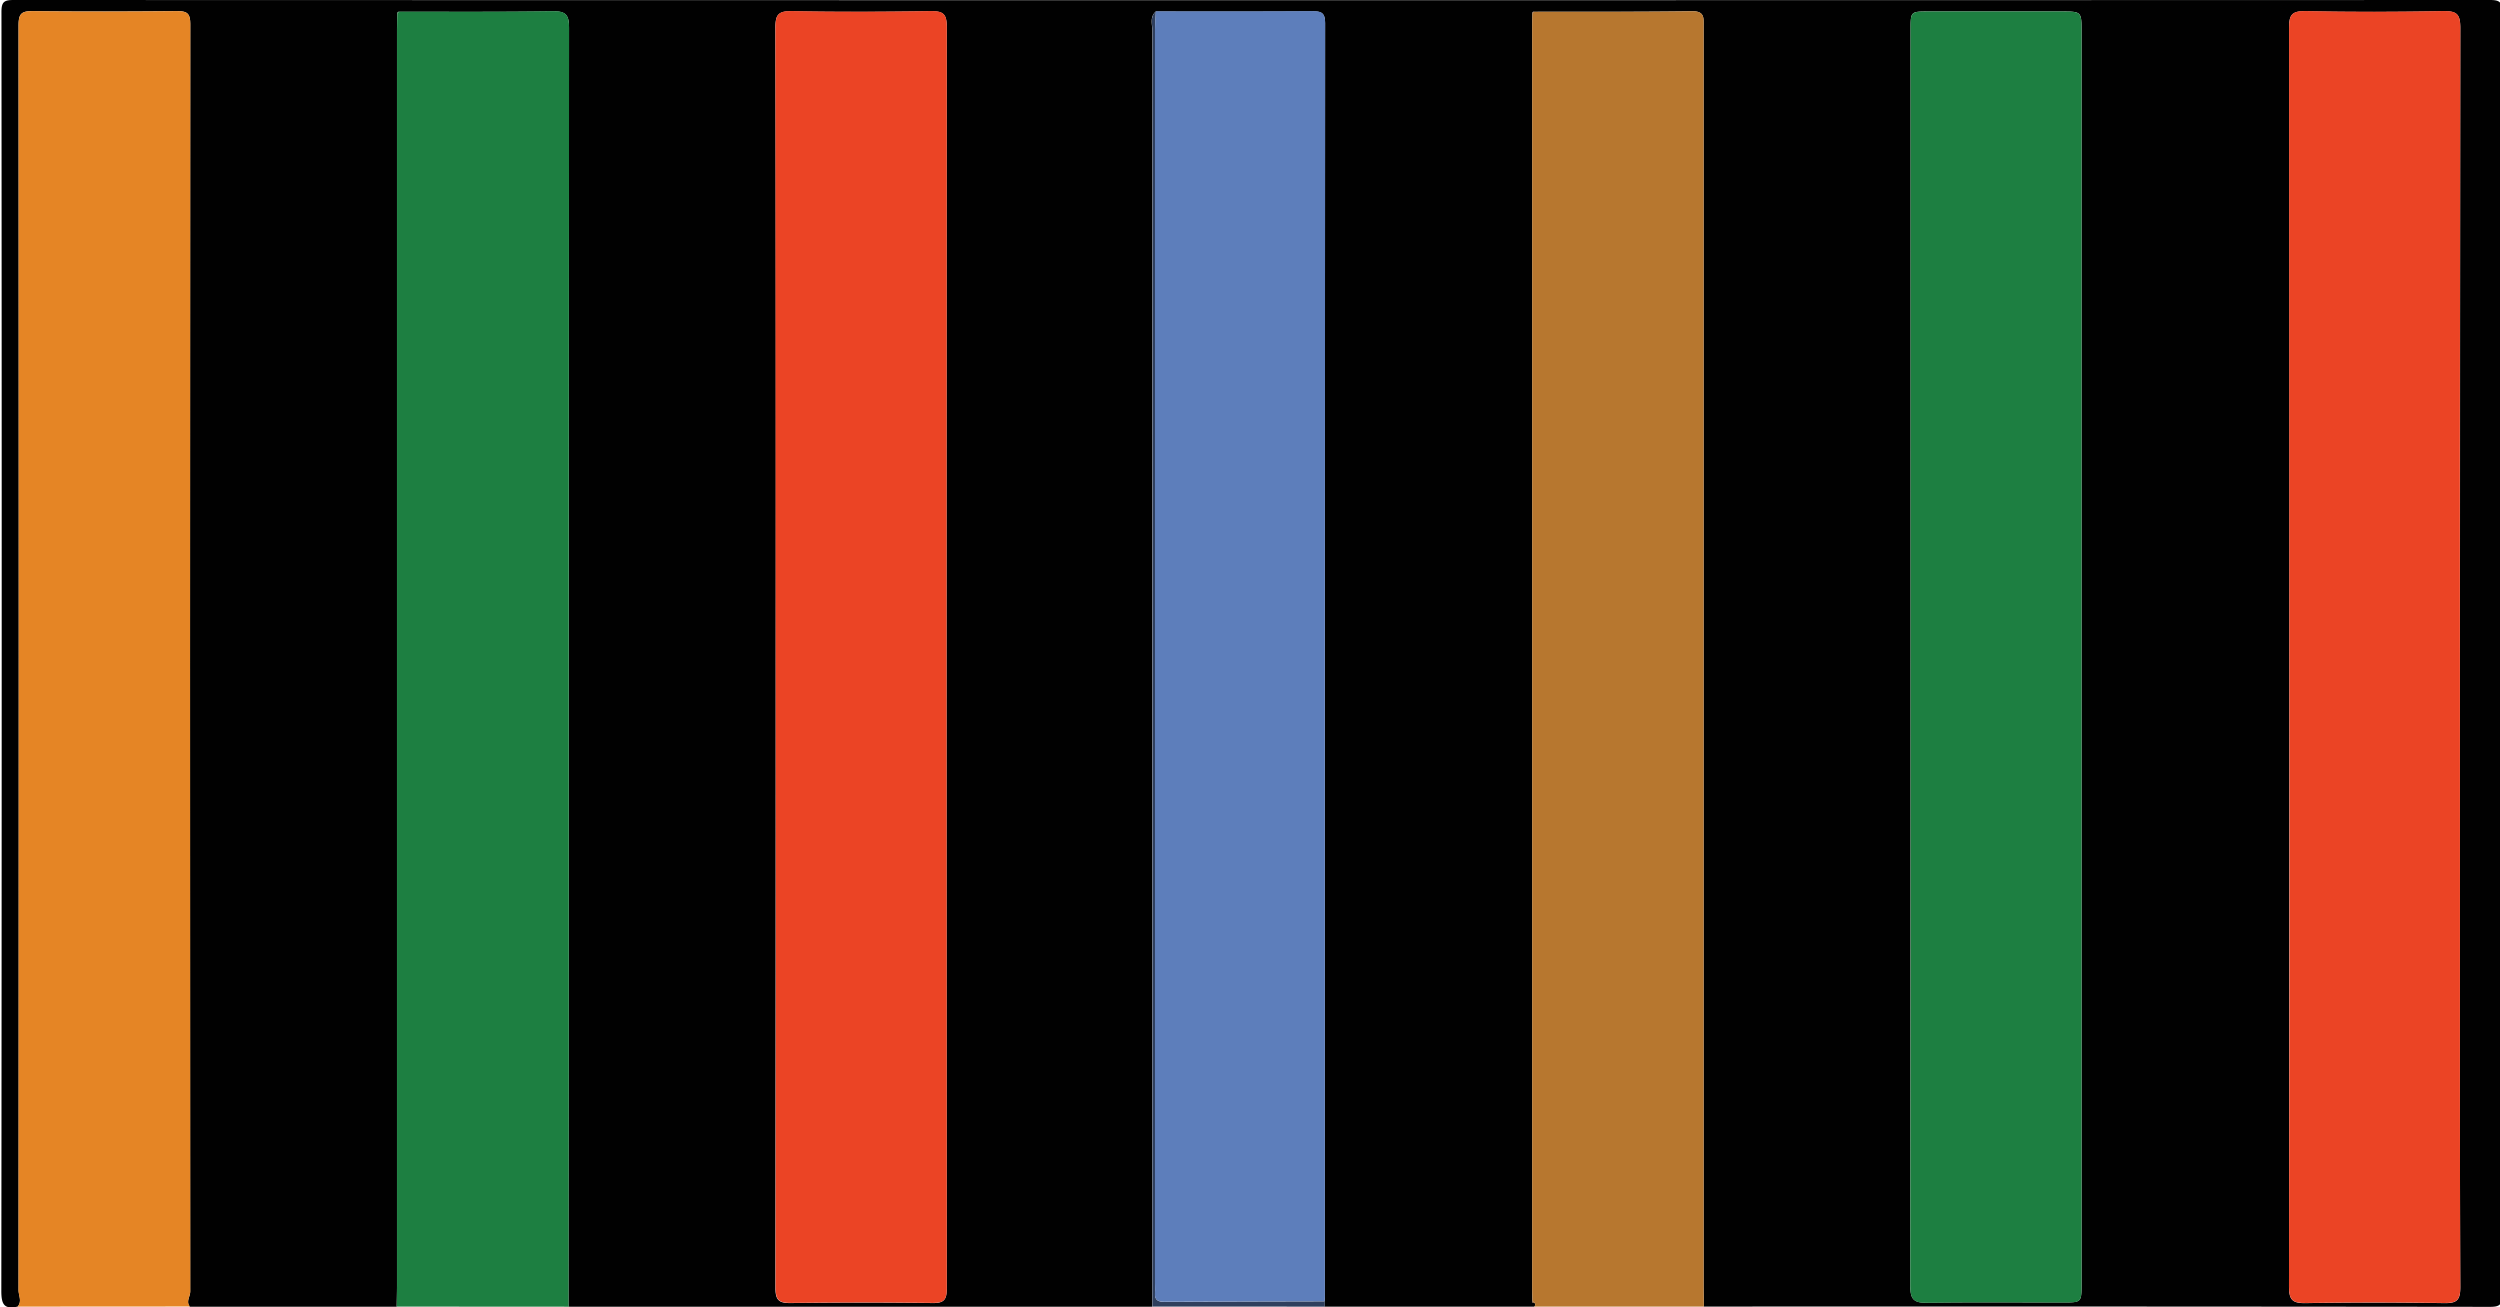<svg id="Layer_1" data-name="Layer 1" xmlns="http://www.w3.org/2000/svg" viewBox="0 0 942.7 493"><defs><style>.cls-1{fill:#010101;}.cls-2{fill:#e58525;}.cls-3{fill:#1d7f41;}.cls-4{fill:#b7772f;}.cls-5{fill:#2f3f5d;}.cls-6{fill:#eb4425;}.cls-7{fill:#5d7ebb;}.cls-8{fill:#1a6e3a;}.cls-9{fill:#905523;}</style></defs><path class="cls-1" d="M6.64,492.69c-5.13,1.13-6.15-.86-6.14-6Q.76,245.65.55,4.59C.55.84,1.39,0,5.14,0Q472,.15,938.91,0c3.75,0,4.59.84,4.59,4.59q-.16,241.8,0,483.61c0,3.74-.84,4.59-4.59,4.59q-148.21-.18-296.43-.1c0-2.9-.09-5.81-.09-8.72q0-159.84,0-319.68,0-77.17,0-154.35c0-3.09.48-5.77-4.37-5.7-19.82.28-39.64.16-59.47.2-.56-.09-.8.14-.72.71,0,1.66-.09,3.33-.09,5v475.5c0,1.66.06,3.33.09,5-.05.57.19.77.74.6a.92.92,0,0,1-.08,1.46h-79c0-.67,0-1.35,0-2,0-.5.08-1,.08-1.5q0-240.18.1-480.38c0-4-1.38-4.57-4.87-4.55-19.66.15-39.31.08-59,.08-2.37,2.16-1.26,5-1.26,7.49q-.09,240.45-.06,480.89H214.59c-.08-.14-.22-.29-.22-.44q0-44.91.1-89.81,0-196,.1-391.95c0-4.66-1-6.35-6-6.27-19.31.3-38.63.16-58,.19-.53-.09-.77.16-.75.68,0,2-.13,4-.13,6q0,236.87,0,473.75c0,2.62-.07,5.24-.1,7.86h-78c-1.59-1.91.13-3.81.13-5.72Q71.59,248,71.75,9c0-4.24-1.51-4.83-5.16-4.8-18.15.15-36.31.21-54.46,0C7.81,4.14,7,5.56,7,9.56Q7.13,248,7,486.49C7,488.52,8.41,490.74,6.64,492.69ZM292.5,247.38q0,119.14-.11,238.28c0,4.71,1.4,5.76,5.84,5.7q26.75-.36,53.48,0C356,491.41,357,490,357,486q-.15-238,0-476.06c0-4.79-1.55-5.76-6-5.7-17.49.23-35,.35-52.48,0-5.35-.13-6.15,1.64-6.14,6.43Q292.63,129,292.5,247.38Zm570.76,0q0,118.88-.13,237.77c0,5.2,1.46,6.32,6.39,6.24,17.32-.3,34.65-.27,52,0,4.61.07,6.23-.83,6.21-5.9-.21-51.95-.13-103.9-.13-155.85q0-159.6.13-319.2c0-5.21-1.47-6.3-6.39-6.21-17.32.3-34.66.36-52,0-5.32-.12-6.19,1.59-6.18,6.42Q863.37,129,863.26,247.37Zm-142.82-.07q0,118.84-.1,237.7c0,4.76,1.24,6.3,6.11,6.22,17.15-.27,34.31-.1,51.46-.11,6.92,0,7,0,7-6.83q0-69.16,0-138.33V11.87c0-7.53,0-7.54-7.68-7.54h-50c-6.77,0-6.78,0-6.78,6.77Z"/><path class="cls-2" d="M6.64,492.69c1.77-1.95.33-4.17.33-6.2Q7.14,248,7,9.56c0-4,.82-5.42,5.14-5.36,18.15.25,36.31.19,54.46,0,3.65,0,5.16.56,5.16,4.8q-.18,239,0,477.93c0,1.91-1.72,3.81-.13,5.72Z"/><path class="cls-3" d="M149.61,492.69c0-2.62.1-5.24.1-7.86q0-236.88,0-473.75c0-2,.08-4,.13-6l.75-.68c19.32,0,38.64.11,58-.19,5-.08,6,1.61,6,6.27q-.18,196-.1,392,0,44.91-.1,89.81c0,.15.14.3.22.44Z"/><path class="cls-4" d="M578.56,4.44c19.83,0,39.65.08,59.47-.2,4.85-.07,4.37,2.61,4.37,5.7q0,77.18,0,154.35,0,159.84,0,319.68c0,2.91.06,5.82.09,8.72h-64a.92.92,0,0,0,.08-1.46,1.1,1.1,0,0,0-.74-.6c0-1.66-.09-3.33-.09-5V10.14c0-1.66.06-3.33.09-5Z"/><path class="cls-5" d="M434.53,492.69q0-240.44.06-480.89c0-2.5-1.11-5.33,1.26-7.49-.11,2.32-.3,4.64-.3,7q0,236.12,0,472.21c0,1.33.11,2.67,0,4-.24,2.69,1.1,3.42,3.56,3.4q30.21-.17,60.42-.21c0,.68,0,1.36,0,2Z"/><path class="cls-6" d="M292.5,247.38q0-118.4-.1-236.78c0-4.79.79-6.56,6.14-6.43,17.49.4,35,.28,52.48,0,4.41-.06,6,.91,6,5.7q-.18,238,0,476.06c0,4.06-1,5.43-5.25,5.37q-26.73-.33-53.48,0c-4.44.06-5.85-1-5.84-5.7Q292.63,366.52,292.5,247.38Z"/><path class="cls-6" d="M863.26,247.37q0-118.4-.1-236.78c0-4.83.86-6.54,6.18-6.42,17.31.39,34.65.33,52,0,4.92-.09,6.4,1,6.39,6.21q-.26,159.6-.13,319.2c0,51.95-.08,103.9.13,155.85,0,5.07-1.6,6-6.21,5.9-17.32-.25-34.65-.28-52,0-4.93.08-6.4-1-6.39-6.24Q863.42,366.25,863.26,247.37Z"/><path class="cls-7" d="M499.5,490.66q-30.21.09-60.42.21c-2.46,0-3.8-.71-3.56-3.4.12-1.32,0-2.66,0-4q0-236.1,0-472.21c0-2.32.19-4.64.3-7,19.65,0,39.3.07,59-.08,3.49,0,4.87.57,4.87,4.55q-.17,240.2-.1,480.38C499.58,489.66,499.53,490.16,499.5,490.66Z"/><path class="cls-3" d="M720.44,247.3V11.1c0-6.75,0-6.76,6.78-6.77h50c7.67,0,7.68,0,7.68,7.54V346q0,69.17,0,138.33c0,6.81,0,6.83-7,6.83-17.15,0-34.31-.16-51.46.11-4.87.08-6.12-1.46-6.11-6.22Q720.55,366.16,720.44,247.3Z"/><path class="cls-8" d="M150.6,4.41l-.75.68C149.83,4.57,150.07,4.32,150.6,4.41Z"/><path class="cls-9" d="M578.56,4.44l-.72.71C577.76,4.58,578,4.35,578.56,4.44Z"/><path class="cls-9" d="M577.84,490.63a1.1,1.1,0,0,1,.74.6C578,491.4,577.79,491.2,577.84,490.63Z"/></svg>